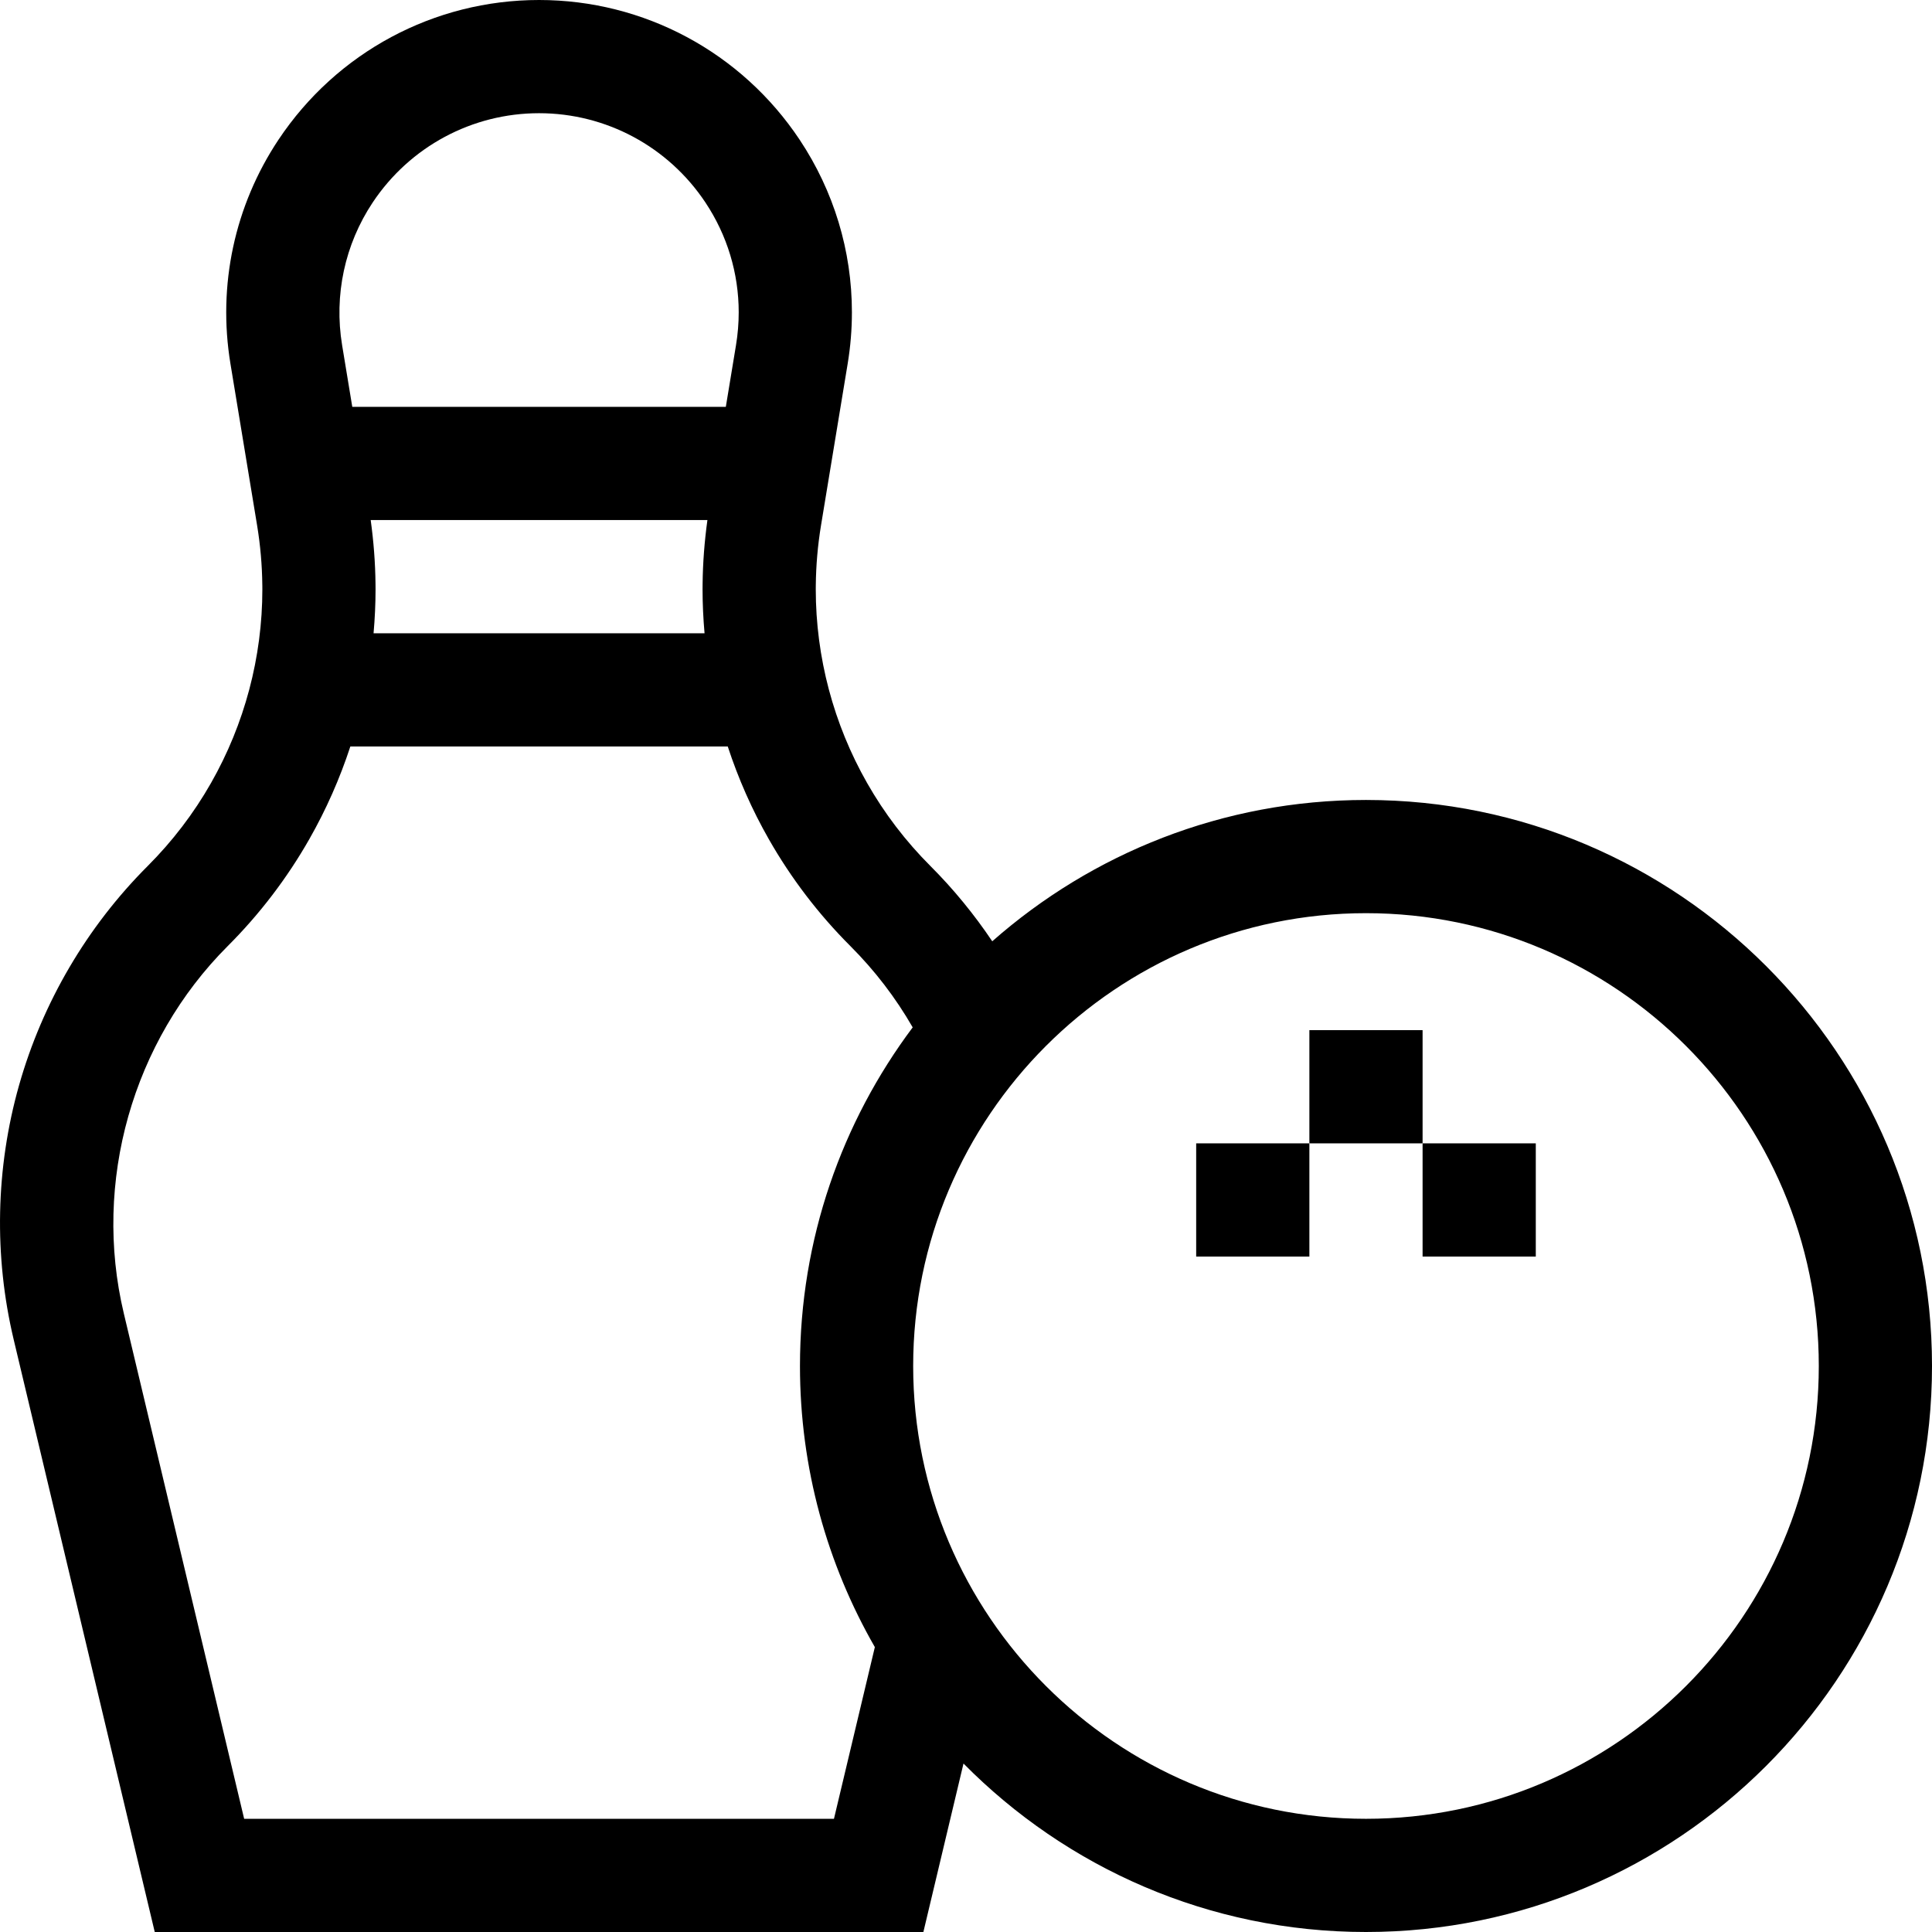 <svg id="Capa_1" enable-background="new 0 0 512 512" height="512" viewBox="0 0 512 512" width="512" xmlns="http://www.w3.org/2000/svg"><g><path d="m362 212c-37.925 0-72.602 14.155-99.042 37.45-4.795-7.134-10.257-13.818-16.397-19.958-6.551-6.55-12.186-13.936-16.756-21.964-8.909-15.622-13.619-33.385-13.619-51.368l.009-1.052c.053-5.266.514-10.588 1.37-15.808l7.08-42.93c.743-4.506 1.12-9.085 1.12-13.611 0-16.292-4.789-32.104-13.854-45.734-15.441-23.184-41.256-37.025-69.055-37.025-27.801 0-53.616 13.841-69.061 37.034-11.63 17.489-16.151 38.561-12.729 59.336l7.078 42.921c.858 5.225 1.319 10.546 1.372 15.817l.004.254c.008.266.006.531.006.798 0 17.982-4.71 35.745-13.625 51.378-4.565 8.019-10.201 15.404-16.752 21.955-16.108 16.108-27.901 36.209-34.105 58.129-6.202 21.916-6.693 45.212-1.42 67.372l37.384 157.006h203.695l10.632-44.647c27.212 27.547 64.977 44.647 106.665 44.647 82.71 0 150-67.29 150-150s-67.29-150-150-150zm-263.23-158.346c9.864-14.811 26.344-23.654 44.086-23.654 17.74 0 34.221 8.843 44.08 23.647 5.776 8.684 8.829 18.751 8.829 29.112 0 2.896-.242 5.832-.72 8.729l-2.694 16.334h-98.992l-2.693-16.331c-2.183-13.257.697-26.697 8.104-37.837zm87.943 114.169h-87.715c.341-3.872.527-7.763.527-11.663 0-.489-.002-.977-.013-1.466-.061-5.618-.502-11.273-1.275-16.871h89.235c-.778 5.638-1.22 11.334-1.276 16.988l-.011 1.349c.001 3.901.187 7.791.528 11.663zm45.131 268.678-10.836 45.499h-156.305l-31.895-133.953c-8.274-34.771 2.283-72.069 27.553-97.34 8.448-8.446 15.719-17.977 21.605-28.316 4.46-7.82 8.092-16.06 10.881-24.567h100.015c2.788 8.505 6.419 16.742 10.877 24.557 5.891 10.349 13.161 19.88 21.609 28.326 6.471 6.471 12.007 13.696 16.526 21.556-18.754 25.04-29.874 56.114-29.874 89.737 0 27.097 7.223 52.538 19.844 74.501zm130.156 45.499c-66.168 0-120-53.832-120-120s53.832-120 120-120 120 53.832 120 120-53.832 120-120 120z"/><path d="m317 303h30v30h-30z"/><path d="m347 273h30v30h-30z"/><path d="m377 303h30v30h-30z"/></g></svg>
